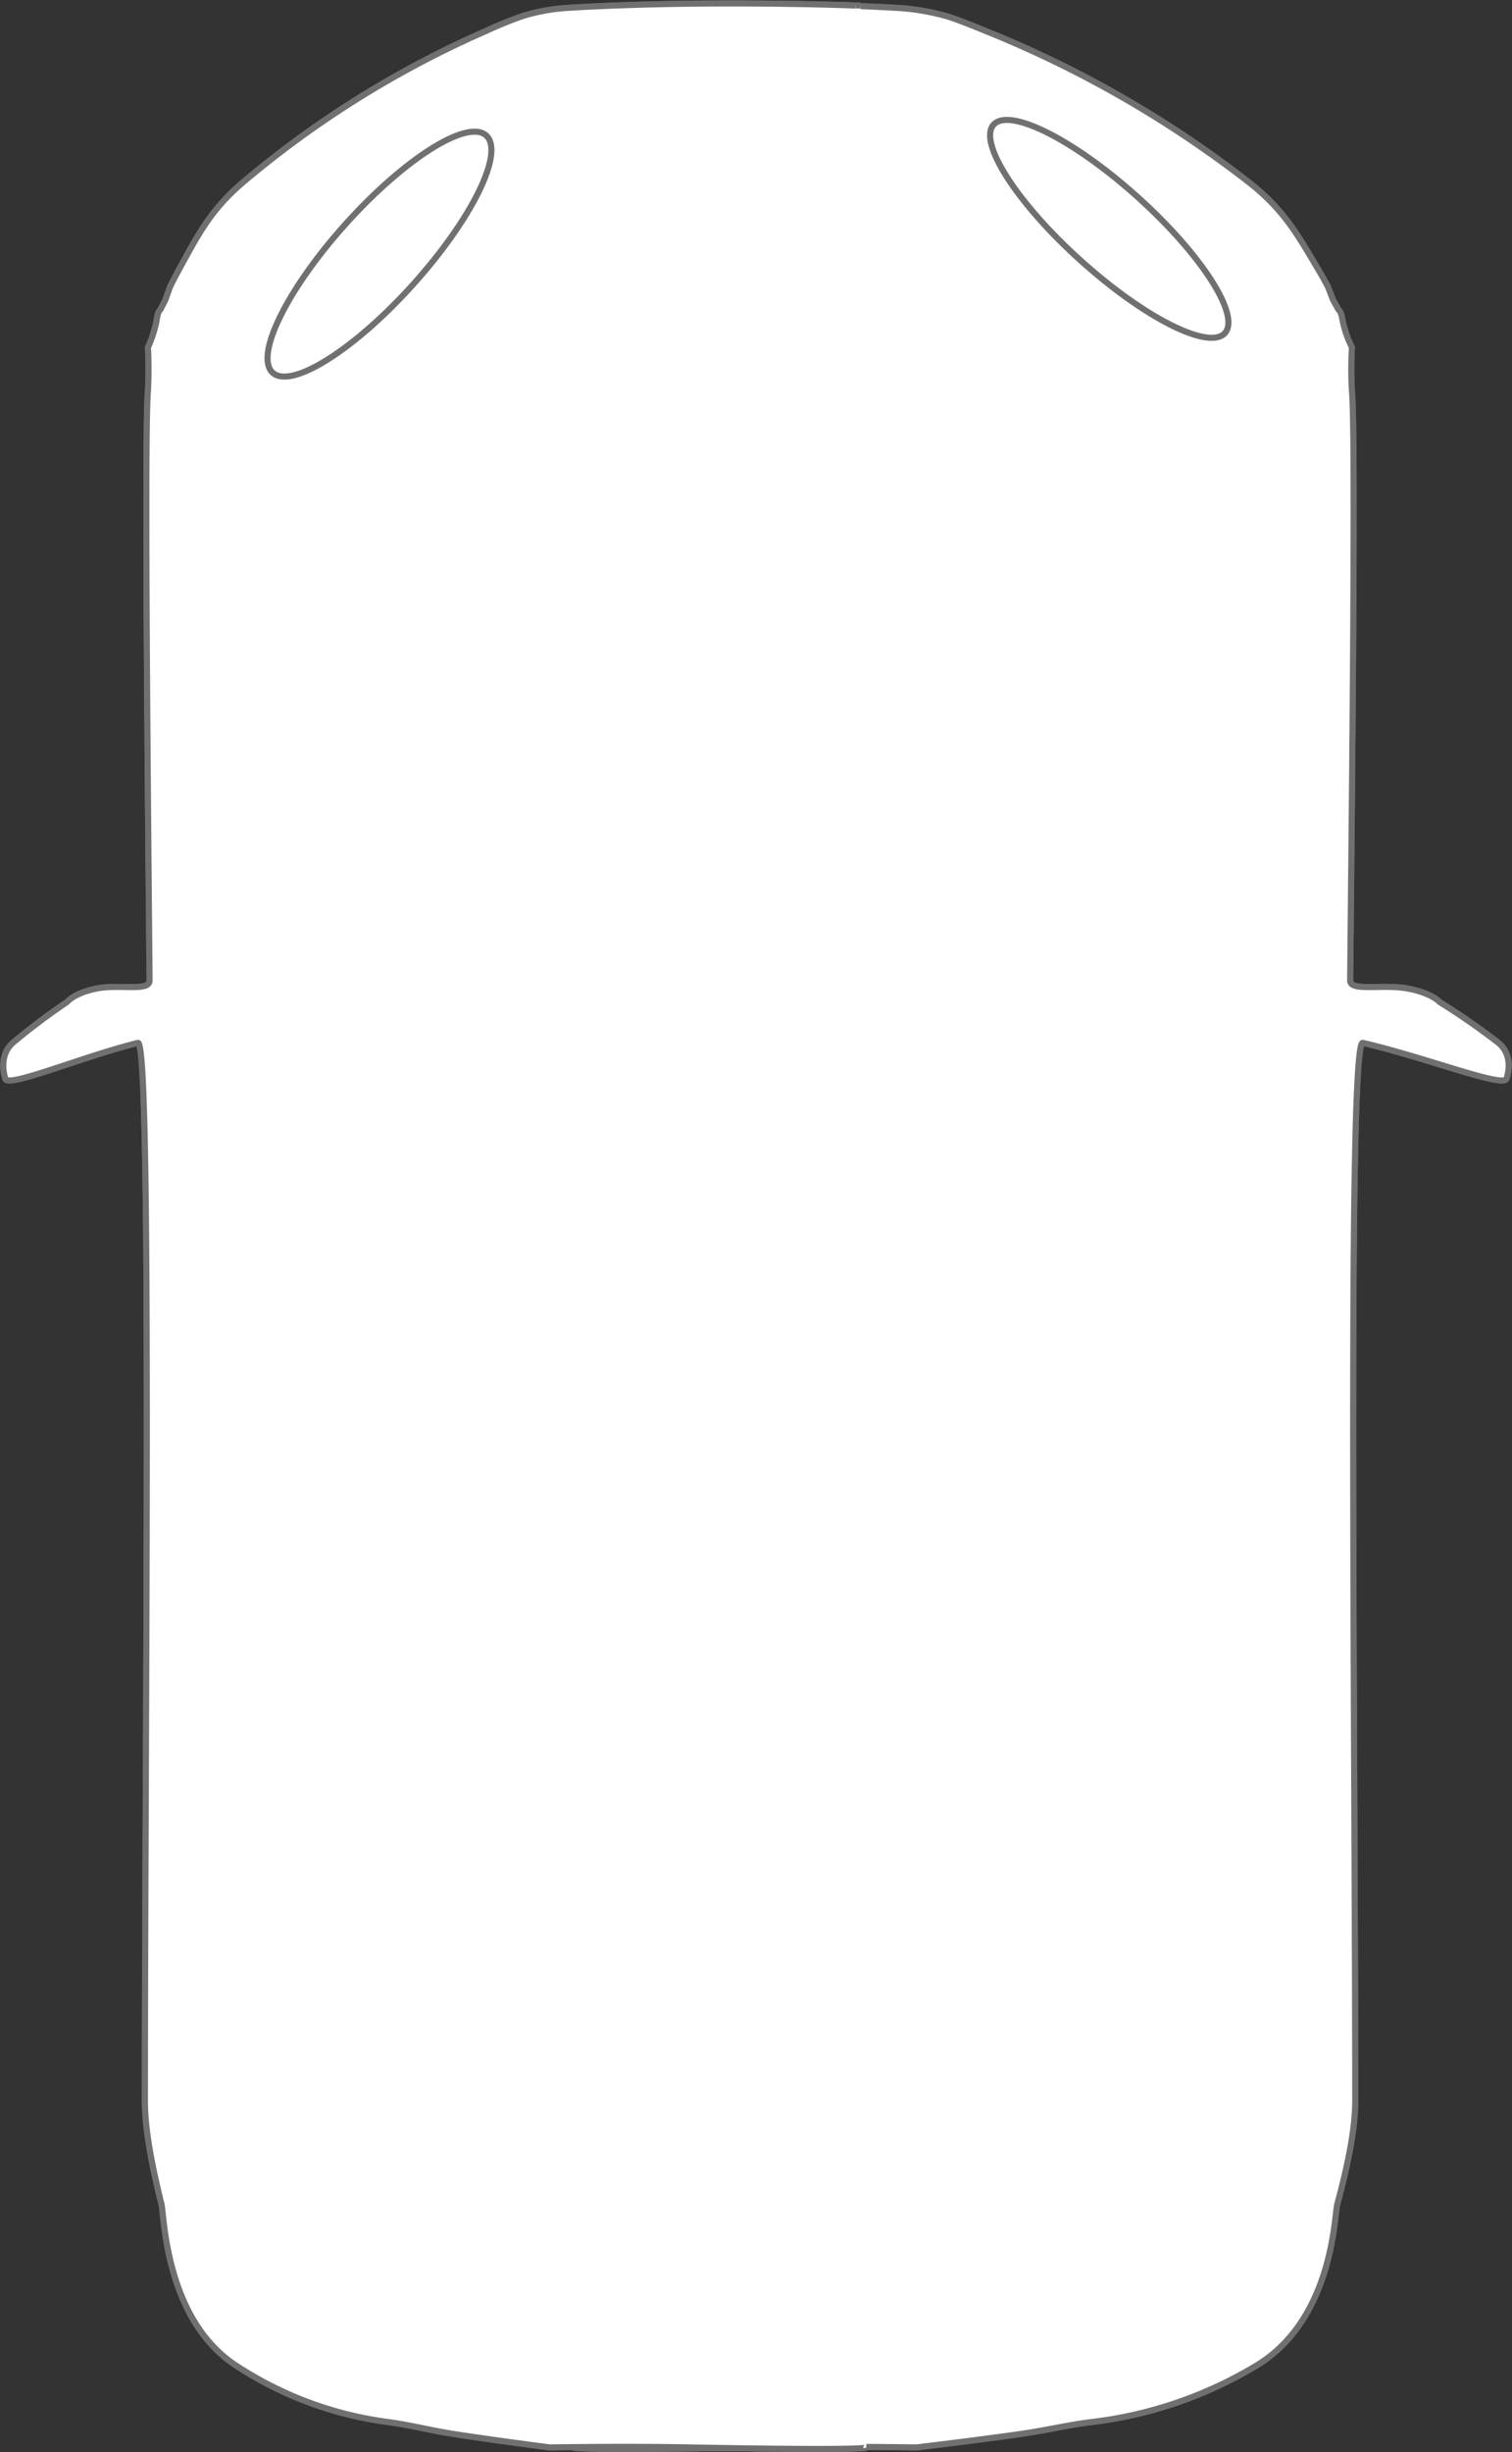 <svg xmlns="http://www.w3.org/2000/svg" width="248.217" height="402.308" viewBox="0 0 248.217 402.308">
  <rect x="0" y="0" width="248.217" height="402.308" fill="#333333" stroke="none"/>
  <g id="Group_464" data-name="Group 464" transform="translate(-55.458 -234.442)">
    <g id="Group_442" data-name="Group 442" transform="translate(149.611 234)">
      <g id="Group_437" data-name="Group 437" transform="translate(0)">
        <g id="Group_433" data-name="Group 433">
          <g id="Group_434" data-name="Group 434" transform="translate(0 0)">
            <path id="Path_6" data-name="Path 6" d="M.307,1.7S27.716.384,51.634,1.7a37.773,37.773,0,0,1,8.487,1.319c1.273.3,4.836,1.736,6.637,2.477a179.765,179.765,0,0,1,42.926,24.576c5.337,4.109,7.7,7.748,10.757,12.925.658,1.115,1.555,2.559,2.572,4.475l.833,2.153.879,1.592c.645.572.594,1.692.913,2.731a17.816,17.816,0,0,0,1.322,3.488,60.341,60.341,0,0,0,0,7.177c.652,7.122-.009,67.7-.295,96.688-.019,1.9,5.267.583,9.347,1.319s5.341,2.231,5.341,2.231A114.9,114.9,0,0,1,151,171.548c1.745,1.424,2.04,3.7,1.335,5.883-.5,1.546-13.4-3.539-23.591-5.883-2.539-.584-1.265,111.706-1.243,173.652,0,5.658-1.942,13.147-2.953,16.915-.488,1.822-.662,18.648-13.047,26.317a67.841,67.841,0,0,1-27.64,9.447c-3.156.411-5.891,1.033-9.124,1.575-3.045.51-6.555.939-9.617,1.35-1.655.221-9.619,1.2-9.619,1.2s-12.846-.209-25.026,0C-2.14,402.559-.82,402-.82,402" transform="translate(0.827)" fill="#fff" stroke="#707070" stroke-width="1"/>
          </g>
        </g>
      </g>
      <g id="Group_461" data-name="Group 461">
        <path id="Path_20" data-name="Path 20" d="M.381,1.7S27.716.384,51.634,1.7a37.773,37.773,0,0,1,8.487,1.319c1.273.3,4.836,1.736,6.637,2.477a179.765,179.765,0,0,1,42.926,24.576c5.337,4.109,7.7,7.748,10.757,12.925.658,1.115,1.555,2.559,2.572,4.475l.833,2.153.879,1.592c.645.572.594,1.692.913,2.731a17.816,17.816,0,0,0,1.322,3.488,60.341,60.341,0,0,0,0,7.177c.652,7.122-.009,67.7-.295,96.688-.019,1.9,5.267.583,9.347,1.319s5.341,2.231,5.341,2.231A114.9,114.9,0,0,1,151,171.548c1.745,1.424,2.04,3.7,1.335,5.883-.5,1.546-13.4-3.539-23.591-5.883-2.539-.584-1.265,111.706-1.243,173.652,0,5.658-1.942,13.147-2.953,16.915-.488,1.822-.662,18.648-13.047,26.317a67.841,67.841,0,0,1-27.64,9.447c-3.156.411-5.891,1.033-9.124,1.575-3.045.51-6.555.939-9.617,1.35-1.655.221-9.619,1.2-9.619,1.2s-12.846-.209-25.026,0C-2.14,402.559-.82,402-.82,402" transform="translate(0.827)" fill="#fff" stroke="#707070" stroke-width="1"/>
        <g id="Ellipse_2" data-name="Ellipse 2" transform="translate(73.606 14.987) rotate(42)" fill="#fff" stroke="#707070" stroke-width="1">
          <ellipse cx="26.052" cy="7.501" rx="26.052" ry="7.501" stroke="none"/>
          <ellipse cx="26.052" cy="7.501" rx="25.552" ry="7.001" fill="none"/>
        </g>
      </g>
    </g>
    <g id="Group_463" data-name="Group 463" transform="translate(56 234)">
      <g id="Group_462" data-name="Group 462" transform="translate(0)">
        <g id="Group_437-2" data-name="Group 437" transform="translate(0)">
          <g id="Group_433-2" data-name="Group 433">
            <g id="Group_434-2" data-name="Group 434">
              <path id="Path_6-2" data-name="Path 6" d="M139.9,1.35S114.5.384,92.432,1.7A32.374,32.374,0,0,0,84.6,3.021,64.7,64.7,0,0,0,78.475,5.5,162.874,162.874,0,0,0,38.86,30.075c-4.925,4.109-7.1,7.748-9.927,12.925-.607,1.115-1.435,2.559-2.374,4.475l-.769,2.153-.811,1.592c-.6.572-.548,1.692-.843,2.731a18.78,18.78,0,0,1-1.22,3.488,65.374,65.374,0,0,1,0,7.177c-.6,7.122.009,67.7.272,96.688.017,1.9-4.861.583-8.626,1.319s-4.929,2.231-4.929,2.231a106.164,106.164,0,0,0-8.9,6.694c-1.61,1.424-1.883,3.7-1.232,5.883.461,1.546,12.364-3.539,21.771-5.883,2.343-.584,1.167,111.706,1.147,173.652,0,5.658,1.792,13.147,2.726,16.915.45,1.822.611,18.648,12.04,26.317a59.5,59.5,0,0,0,25.508,9.447c2.912.411,5.437,1.033,8.42,1.575,2.811.51,6.049.939,8.875,1.35,1.527.221,8.877,1.2,8.877,1.2s11.855-.209,23.1,0c30.1.559,28.879,0,28.879,0" transform="translate(0.827)" fill="#fff" stroke="#707070" stroke-width="1"/>
            </g>
          </g>
        </g>
        <g id="Group_461-2" data-name="Group 461" transform="translate(0)">
          <path id="Path_20-2" data-name="Path 20" d="M139.092,1.35S114.5.384,92.432,1.7A32.374,32.374,0,0,0,84.6,3.021,64.7,64.7,0,0,0,78.475,5.5,162.874,162.874,0,0,0,38.86,30.075c-4.925,4.109-7.1,7.748-9.927,12.925-.607,1.115-1.435,2.559-2.374,4.475l-.769,2.153-.811,1.592c-.6.572-.548,1.692-.843,2.731a18.78,18.78,0,0,1-1.22,3.488,65.374,65.374,0,0,1,0,7.177c-.6,7.122.009,67.7.272,96.688.017,1.9-4.861.583-8.626,1.319s-4.929,2.231-4.929,2.231a106.164,106.164,0,0,0-8.9,6.694c-1.61,1.424-1.883,3.7-1.232,5.883.461,1.546,12.364-3.539,21.771-5.883,2.343-.584,1.167,111.706,1.147,173.652,0,5.658,1.792,13.147,2.726,16.915.45,1.822.611,18.648,12.04,26.317a59.5,59.5,0,0,0,25.508,9.447c2.912.411,5.437,1.033,8.42,1.575,2.811.51,6.049.939,8.875,1.35,1.527.221,8.877,1.2,8.877,1.2s11.855-.209,23.1,0c30.1.559,28.879,0,28.879,0" transform="translate(0.827)" fill="#fff" stroke="#707070" stroke-width="1"/>
          <g id="Ellipse_2-2" data-name="Ellipse 2" transform="matrix(-0.743, -0.669, 0.669, -0.743, 49.792, 67.28)" fill="#fff" stroke="#707070" stroke-width="1">
            <ellipse cx="7.935" cy="26.693" rx="7.935" ry="26.693" stroke="none"/>
            <ellipse cx="7.935" cy="26.693" rx="7.435" ry="26.193" fill="none"/>
          </g>
        </g>
      </g>
    </g>
  </g>
</svg>

